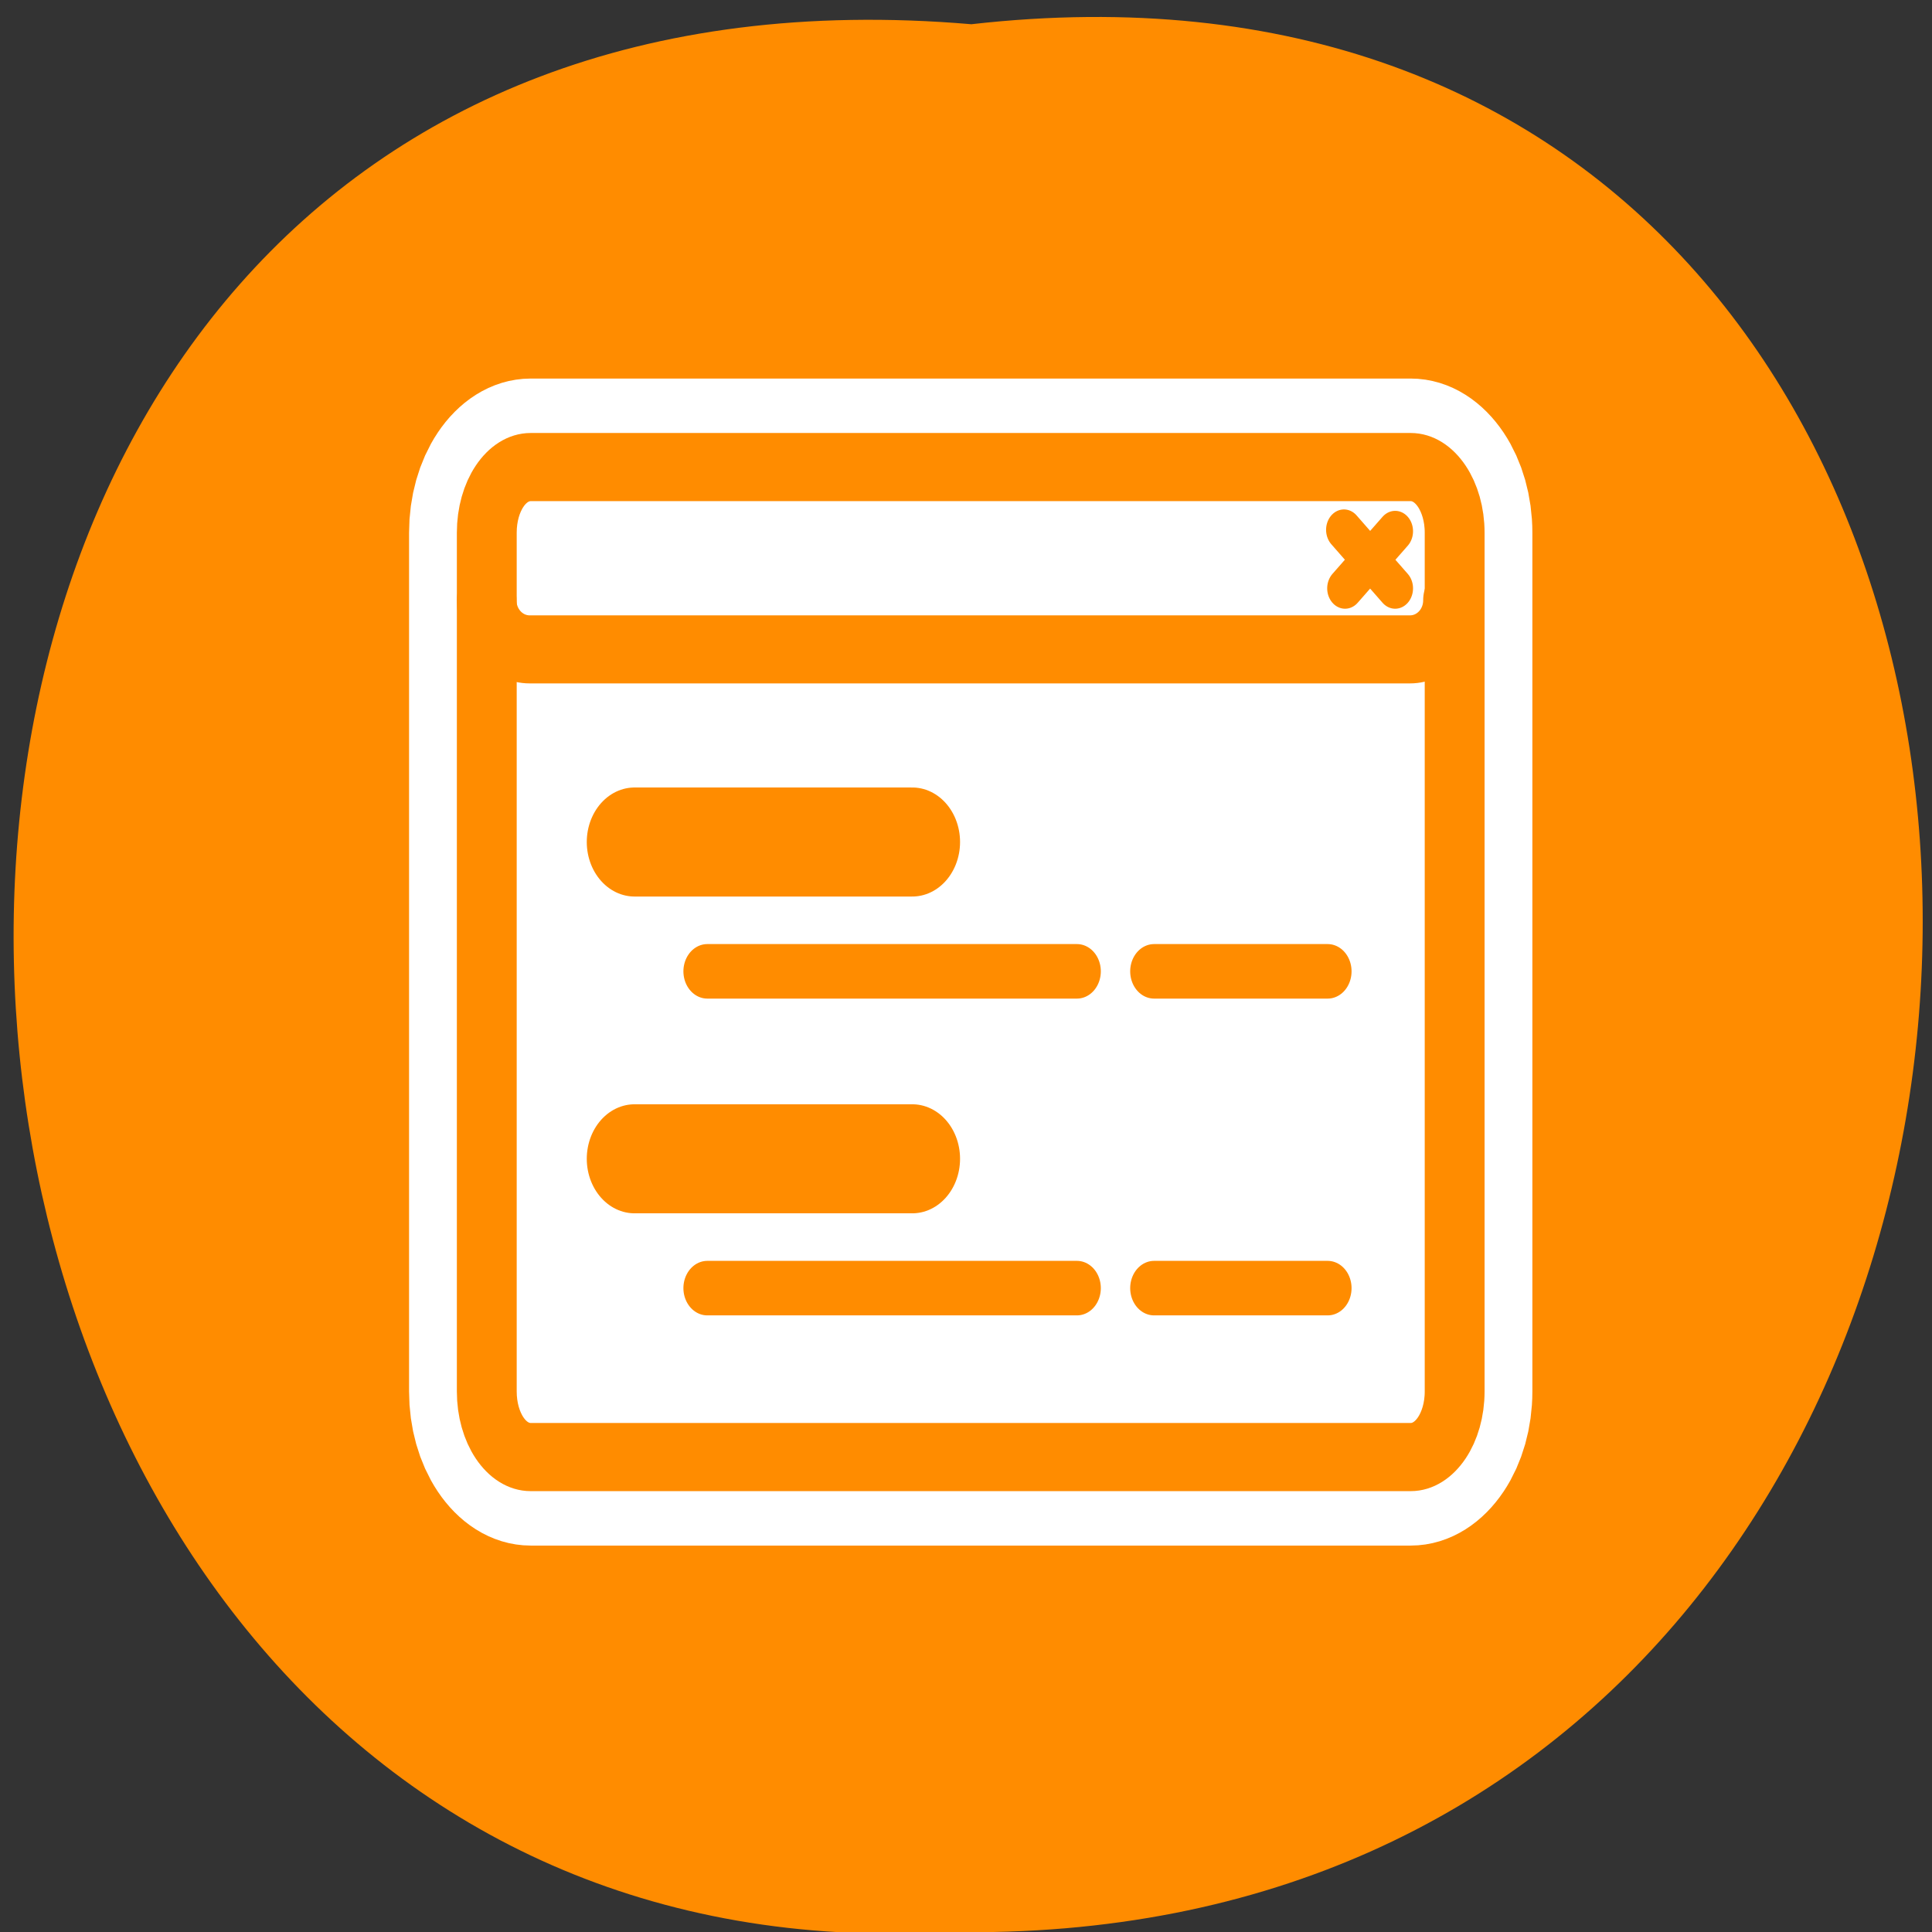 <svg xmlns="http://www.w3.org/2000/svg" viewBox="0 0 48 48"><rect x="0" y="0" width="48" height="48" fill="#333333" stroke="none"/><g fill="#fff"><path d="M 31.746 17.125 C 31.746 19.426 29.883 21.293 27.582 21.293 C 25.281 21.293 23.414 19.426 23.414 17.125 C 23.414 14.824 25.281 12.961 27.582 12.961 C 29.883 12.961 31.746 14.824 31.746 17.125 Z M 31.746 17.125 "/><path d="M 32.242 31.762 C 32.242 34.062 30.379 35.926 28.078 35.926 C 25.777 35.926 23.91 34.062 23.91 31.762 C 23.91 29.461 25.777 27.594 28.078 27.594 C 30.379 27.594 32.242 29.461 32.242 31.762 Z M 32.242 31.762 "/><path d="M 16.266 23.758 C 16.266 26.059 14.398 27.922 12.098 27.922 C 9.797 27.922 7.934 26.059 7.934 23.758 C 7.934 21.453 9.797 19.59 12.098 19.59 C 14.398 19.59 16.266 21.457 16.266 23.758 Z M 16.266 23.758 "/></g><path d="M 24.133 0.602 C 55.961 -3.004 55.52 48.613 23.566 48 C -6.148 49.703 -8.832 -2.211 24.133 0.602 Z M 24.133 0.602 " fill="#ff8c00"/><path d="M 6.136 5.627 C 4.861 5.627 3.84 6.97 3.84 8.639 L 3.84 48.079 C 3.84 49.748 4.861 51.091 6.136 51.091 L 52.167 51.091 C 53.435 51.091 54.464 49.748 54.464 48.079 L 54.464 8.639 C 54.464 6.97 53.435 5.627 52.167 5.627 Z M 6.136 5.627 " transform="matrix(0.475 0 0 0.541 10.27 8.56)" fill="none" stroke="#fff" stroke-linejoin="round" stroke-linecap="round" stroke-width="8.13"/><g fill="#fff" fill-rule="evenodd"><path d="M 13.18 11.605 C 12.574 11.605 12.09 12.332 12.09 13.23 L 12.09 34.562 C 12.09 35.465 12.574 36.188 13.18 36.188 L 35.023 36.188 C 35.629 36.188 36.113 35.465 36.113 34.562 L 36.113 13.23 C 36.113 12.332 35.629 11.605 35.023 11.605 Z M 13.18 11.605 "/><path d="M 13.16 11.547 C 12.566 11.547 12.09 12.09 12.09 12.766 L 12.09 14.906 C 12.09 15.578 12.566 16.125 13.16 16.125 L 35.047 16.125 C 35.637 16.125 36.113 15.578 36.113 14.906 L 36.113 12.766 C 36.113 12.09 35.637 11.547 35.047 11.547 Z M 13.16 11.547 "/></g><g fill="none" stroke="#ff8c00" stroke-linejoin="round" stroke-linecap="round"><path d="M 53.027 7.616 L 50.321 10.318 M 50.261 7.549 L 53.027 10.318 " transform="matrix(0.46 0 0 0.525 10.27 9.2)" stroke-width="1.93"/><path d="M 6.136 5.627 C 4.861 5.627 3.84 6.97 3.84 8.639 L 3.84 48.079 C 3.84 49.748 4.861 51.091 6.136 51.091 L 52.167 51.091 C 53.435 51.091 54.464 49.748 54.464 48.079 L 54.464 8.639 C 54.464 6.97 53.435 5.627 52.167 5.627 Z M 6.136 5.627 " transform="matrix(0.475 0 0 0.541 10.27 8.56)" stroke-width="3.13"/><path d="M 3.959 10.884 C 3.959 12.164 4.994 13.207 6.284 13.207 L 53.825 13.207 C 55.115 13.207 56.15 12.164 56.15 10.884 " transform="matrix(0.46 0 0 0.525 10.27 9.2)" stroke-width="3.22"/><g transform="matrix(0.46 0 0 0.525 10.55 9.6)"><path d="M 11.337 21.561 L 26.338 21.561 " stroke-width="5.16"/><g stroke-width="2.58"><path d="M 15.266 27.681 L 35.231 27.681 "/><path d="M 39.397 27.681 L 48.773 27.681 "/></g></g><g transform="matrix(0.46 0 0 0.525 10.55 17.47)"><path d="M 11.337 21.562 L 26.338 21.562 " stroke-width="5.16"/><g stroke-width="2.58"><path d="M 15.266 27.682 L 35.231 27.682 "/><path d="M 39.397 27.682 L 48.773 27.682 "/></g></g></g></svg>
